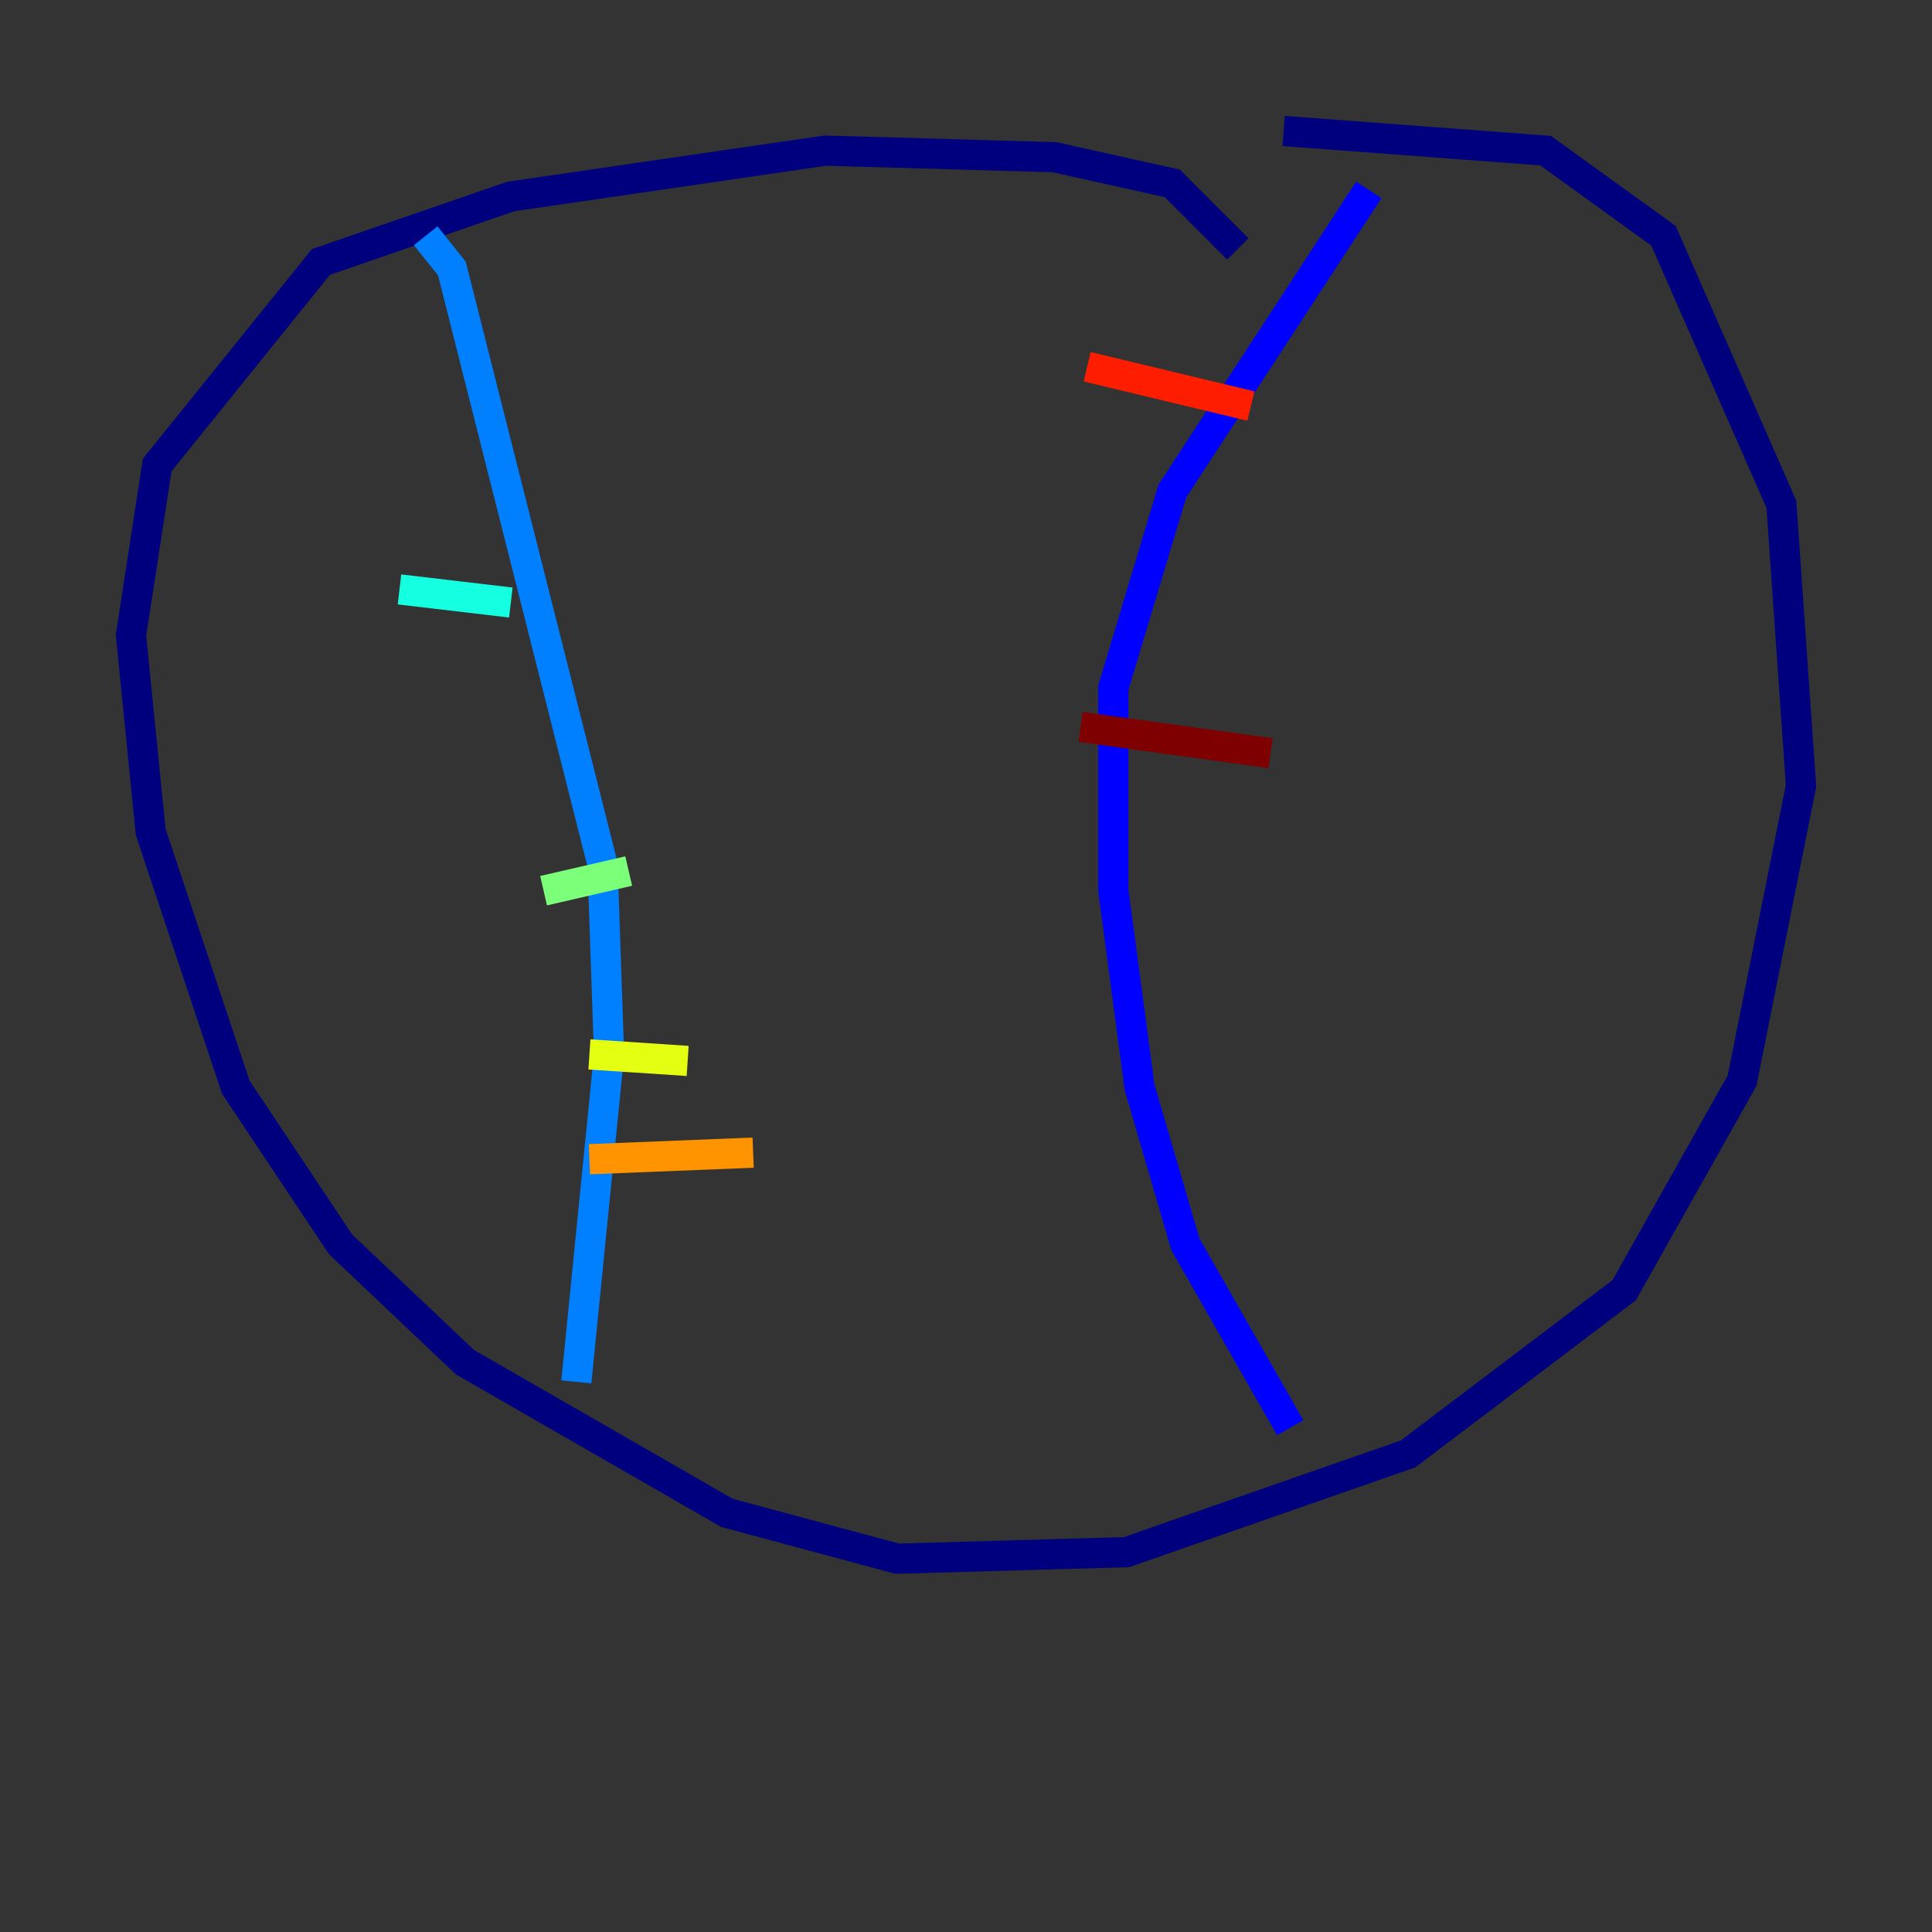 <?xml version="1.0" encoding="utf-8" ?>
<svg baseProfile="tiny" height="128" version="1.2" viewBox="0,0,128,128" width="128" xmlns="http://www.w3.org/2000/svg" xmlns:ev="http://www.w3.org/2001/xml-events" xmlns:xlink="http://www.w3.org/1999/xlink"><rect x="0" y="0" width="128" height="128" fill="#333333" stroke="none"/><defs /><polyline fill="none" points="82.007,16.488 77.668,12.149 69.858,10.414 54.671,9.98 33.844,13.017 21.261,17.356 10.414,30.807 8.678,42.088 9.98,55.105 15.62,72.027 22.563,82.441 30.807,90.251 48.163,100.231 59.444,103.268 74.63,102.834 93.288,96.325 107.607,85.478 115.417,71.593 119.322,52.068 118.02,33.41 110.21,15.62 102.4,9.98 85.044,8.678" stroke="#00007f" stroke-width="2" /><polyline fill="none" points="90.685,12.583 77.668,32.542 73.763,45.559 73.763,59.01 75.498,72.027 78.536,82.441 85.478,94.59" stroke="#0000ff" stroke-width="2" /><polyline fill="none" points="28.203,15.62 29.939,17.79 39.919,57.275 40.352,69.858 38.183,91.552" stroke="#0080ff" stroke-width="2" /><polyline fill="none" points="26.468,39.051 33.844,39.919" stroke="#15ffe1" stroke-width="2" /><polyline fill="none" points="36.014,59.01 41.654,57.709" stroke="#7cff79" stroke-width="2" /><polyline fill="none" points="39.051,69.858 45.559,70.291" stroke="#e4ff12" stroke-width="2" /><polyline fill="none" points="39.051,76.8 49.898,76.366" stroke="#ff9400" stroke-width="2" /><polyline fill="none" points="72.027,24.298 82.875,26.902" stroke="#ff1d00" stroke-width="2" /><polyline fill="none" points="71.593,48.163 84.176,49.898" stroke="#7f0000" stroke-width="2" /></svg>